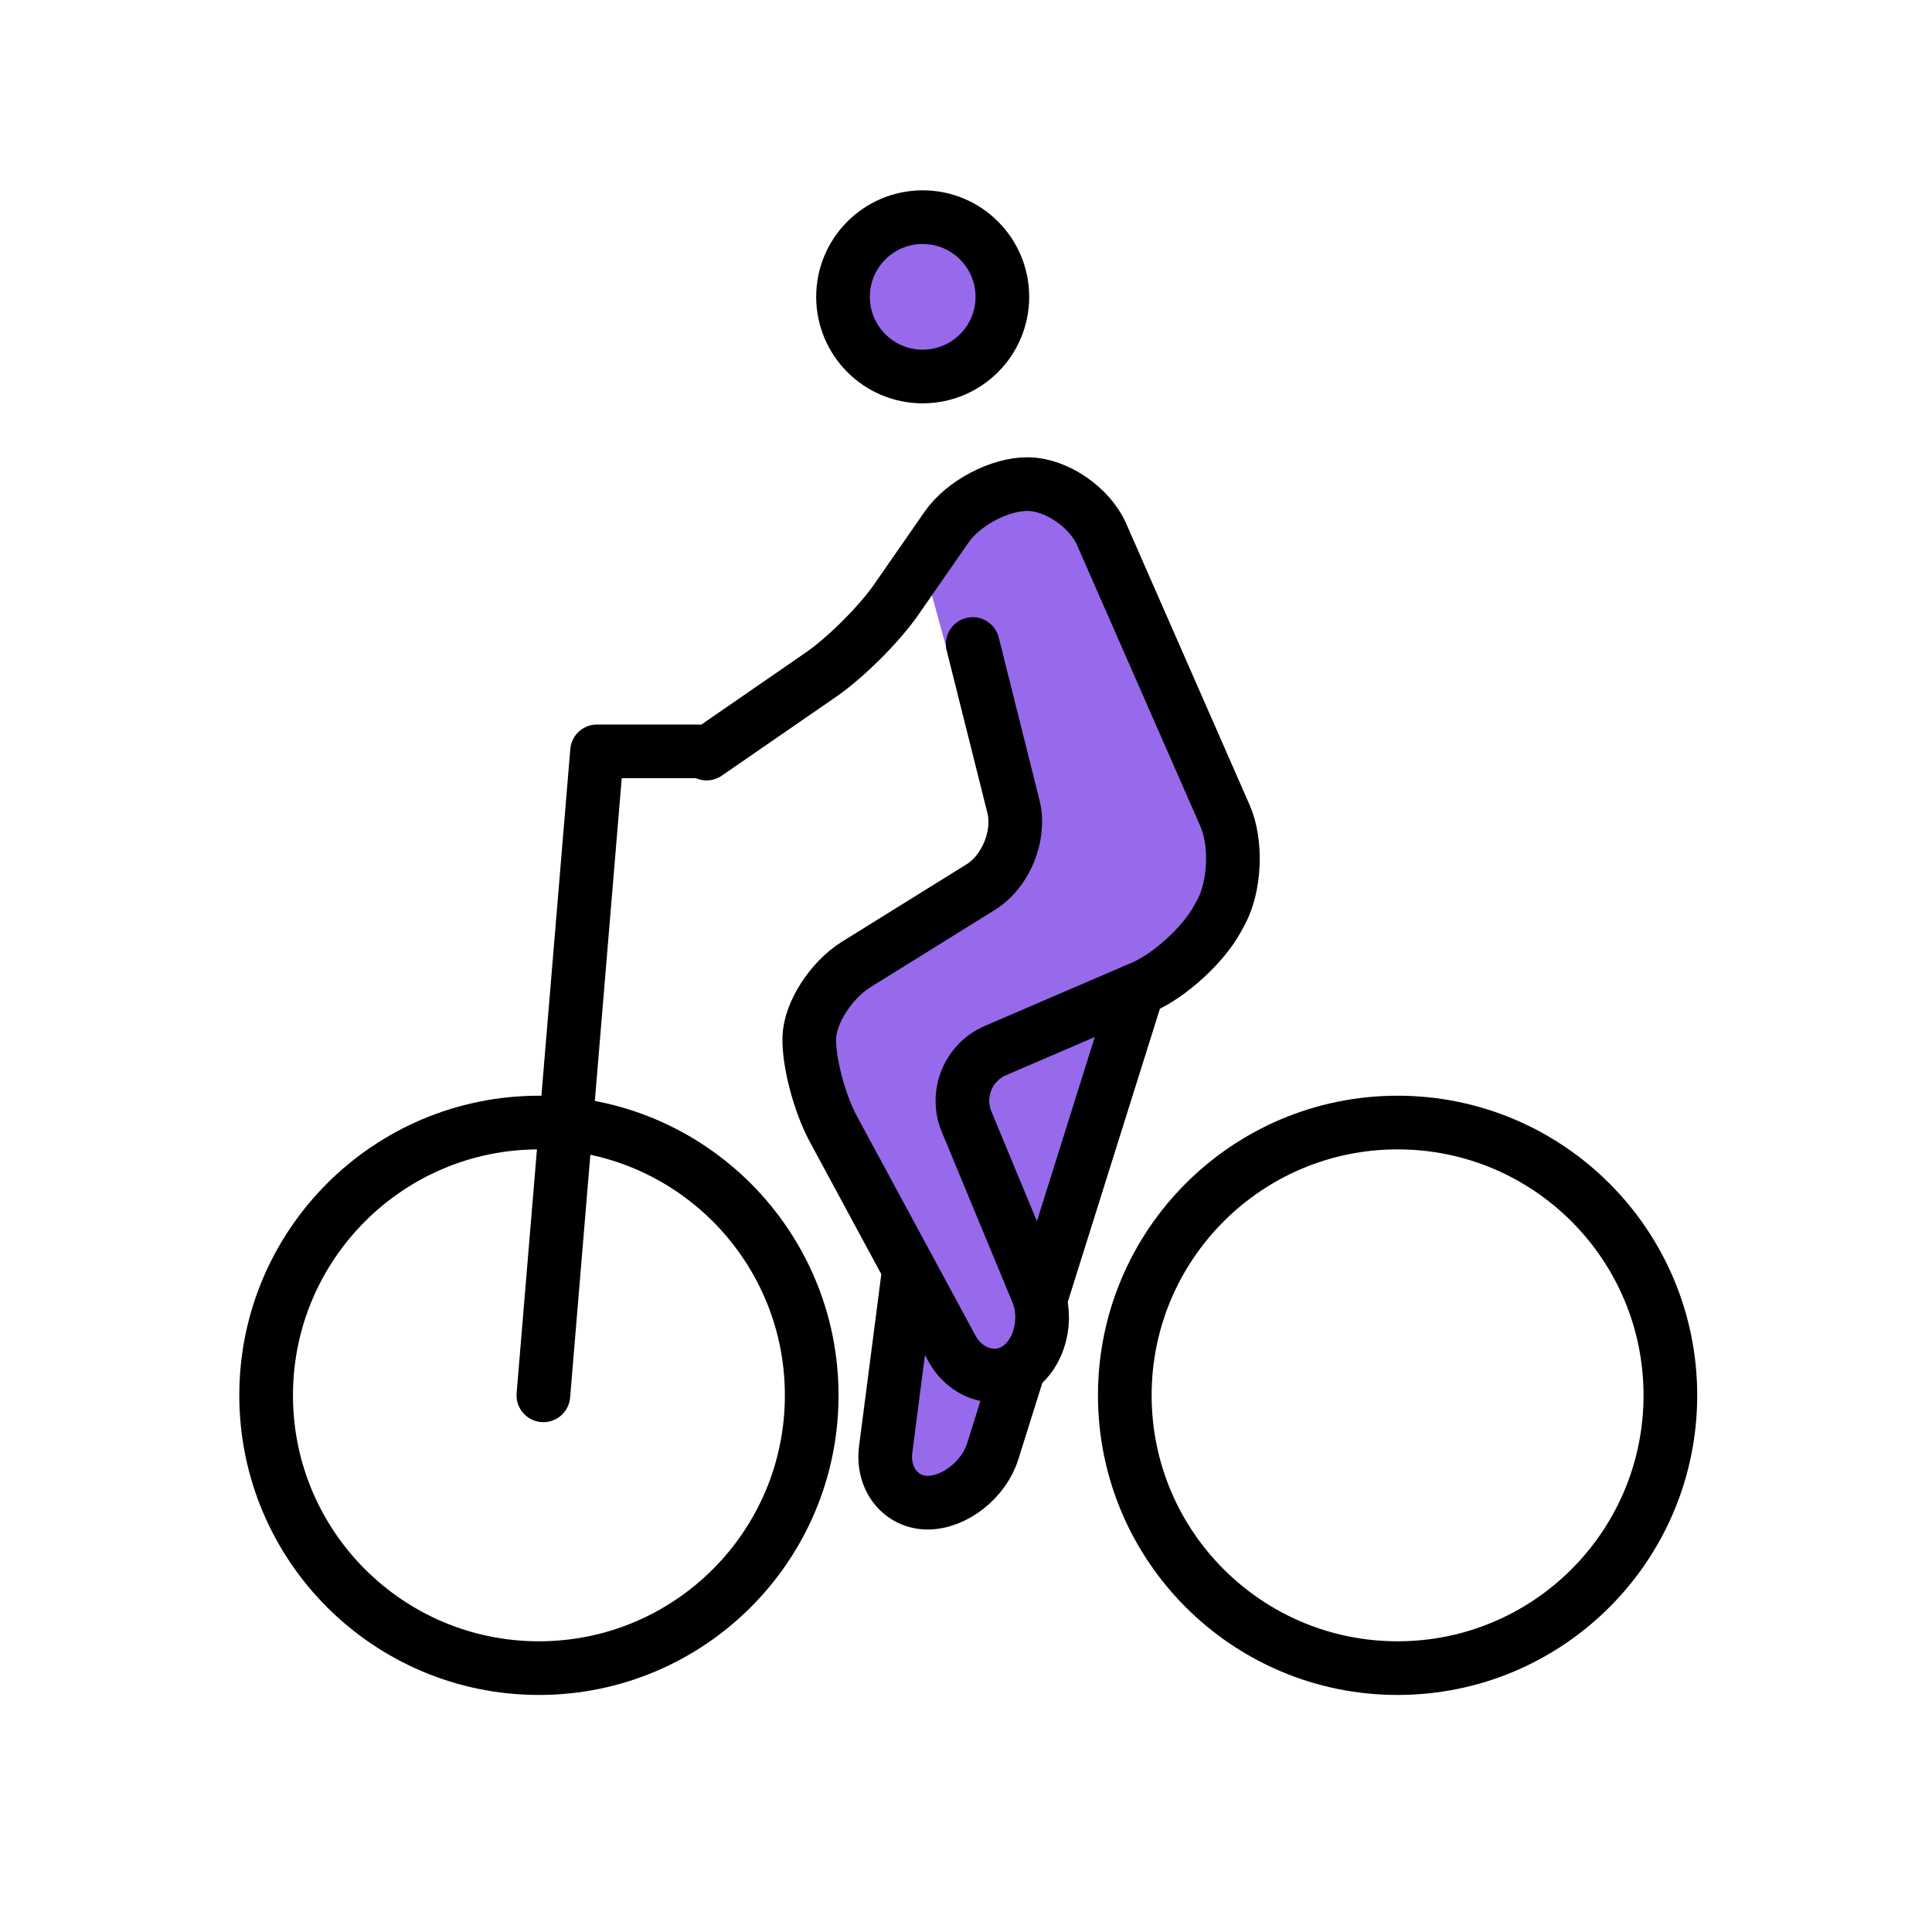 <?xml version="1.0" encoding="UTF-8" standalone="no"?>
<svg
   id="emoji"
   viewBox="0 0 72 72"
   version="1.1"
   sodipodi:docname="cyclist.svg"
   inkscape:version="1.2.2 (732a01da63, 2022-12-09, custom)"
   xmlns:inkscape="http://www.inkscape.org/namespaces/inkscape"
   xmlns:sodipodi="http://sodipodi.sourceforge.net/DTD/sodipodi-0.dtd"
   xmlns="http://www.w3.org/2000/svg"
   xmlns:svg="http://www.w3.org/2000/svg">
  <defs
     id="defs521" />
  <sodipodi:namedview
     id="namedview519"
     pagecolor="#ffffff"
     bordercolor="#666666"
     borderopacity="1.0"
     inkscape:showpageshadow="2"
     inkscape:pageopacity="0.0"
     inkscape:pagecheckerboard="0"
     inkscape:deskcolor="#d1d1d1"
     showgrid="false"
     inkscape:zoom="9.6579807"
     inkscape:cx="26.195952"
     inkscape:cy="32.770825"
     inkscape:window-width="1920"
     inkscape:window-height="1055"
     inkscape:window-x="0"
     inkscape:window-y="0"
     inkscape:window-maximized="1"
     inkscape:current-layer="skin" />
  <g
     id="color" />
  <g
     id="hair" />
  <g
     id="skin">
    <circle
       cx="34.386"
       cy="11.062"
       r="2.969"
       fill="#FCEA2B"
       stroke="none"
       id="circle497"
       style="fill:#976aec;fill-opacity:1" />
    <polyline
       fill="#FCEA2B"
       stroke="none"
       points="34.386,20.925 36.417,18 40.25,18.084 46.457,32.234 44.417,36 41.89,38.514 38.77,49.668 35.364,56.418 32.96,54.381 33.879,47.303 30.108,40.326 30.205,37 38.25,32 35.364,24.5"
       id="polyline499"
       style="fill:#976aec;fill-opacity:1" />
  </g>
  <g
     id="skin-shadow" />
  <g
     id="line">
    <circle
       cx="34.386"
       cy="11.062"
       r="2.969"
       fill="none"
       stroke="#000000"
       stroke-miterlimit="10"
       stroke-width="2"
       id="circle503" />
    <path
       fill="none"
       stroke="#000000"
       stroke-linecap="round"
       stroke-linejoin="round"
       stroke-miterlimit="10"
       stroke-width="2"
       d="M26.333,28.083l4.271-2.947c0.905-0.625,2.16-1.875,2.787-2.778l1.886-2.715c0.627-0.903,2.003-1.624,3.058-1.601 c1.054,0.023,2.277,0.866,2.72,1.873l4.6,10.487c0.442,1.008,0.375,2.623-0.149,3.591l-0.134,0.248 c-0.524,0.968-1.78,2.114-2.79,2.55l-5.492,2.363c-1.01,0.435-1.492,1.622-1.071,2.639l2.635,6.359 c0.421,1.017,0.091,2.298-0.734,2.848c-0.825,0.55-1.928,0.208-2.451-0.76l-4.406-8.154 c-0.523-0.968-0.93-2.508-0.903-3.423c0.027-0.915,0.813-2.138,1.747-2.719l4.649-2.889 c0.934-0.581,1.48-1.929,1.213-2.996L36.25,24"
       id="path505" />
    <circle
       cx="20.084"
       cy="52"
       r="10.166"
       fill="none"
       stroke="#000000"
       stroke-miterlimit="10"
       stroke-width="2"
       id="circle507" />
    <circle
       cx="52.084"
       cy="52"
       r="10.166"
       fill="none"
       stroke="#000000"
       stroke-miterlimit="10"
       stroke-width="2"
       id="circle509" />
    <polyline
       fill="none"
       stroke="#000000"
       stroke-linecap="round"
       stroke-linejoin="round"
       stroke-miterlimit="10"
       stroke-width="2"
       points="20.25,52 22.25,28 26,28"
       id="polyline511" />
    <path
       fill="none"
       stroke="#000000"
       stroke-miterlimit="10"
       stroke-width="2"
       d="M37.978,50.959l-0.984,3.133 C36.664,55.142,35.574,56,34.572,56c-1.002,0-1.707-0.893-1.565-1.983l0.869-6.718"
       id="path513" />
    <line
       x1="42.407"
       x2="38.77"
       y1="36.865"
       y2="48.44"
       fill="none"
       stroke="#000000"
       stroke-miterlimit="10"
       stroke-width="2"
       id="line515" />
  </g>
</svg>
